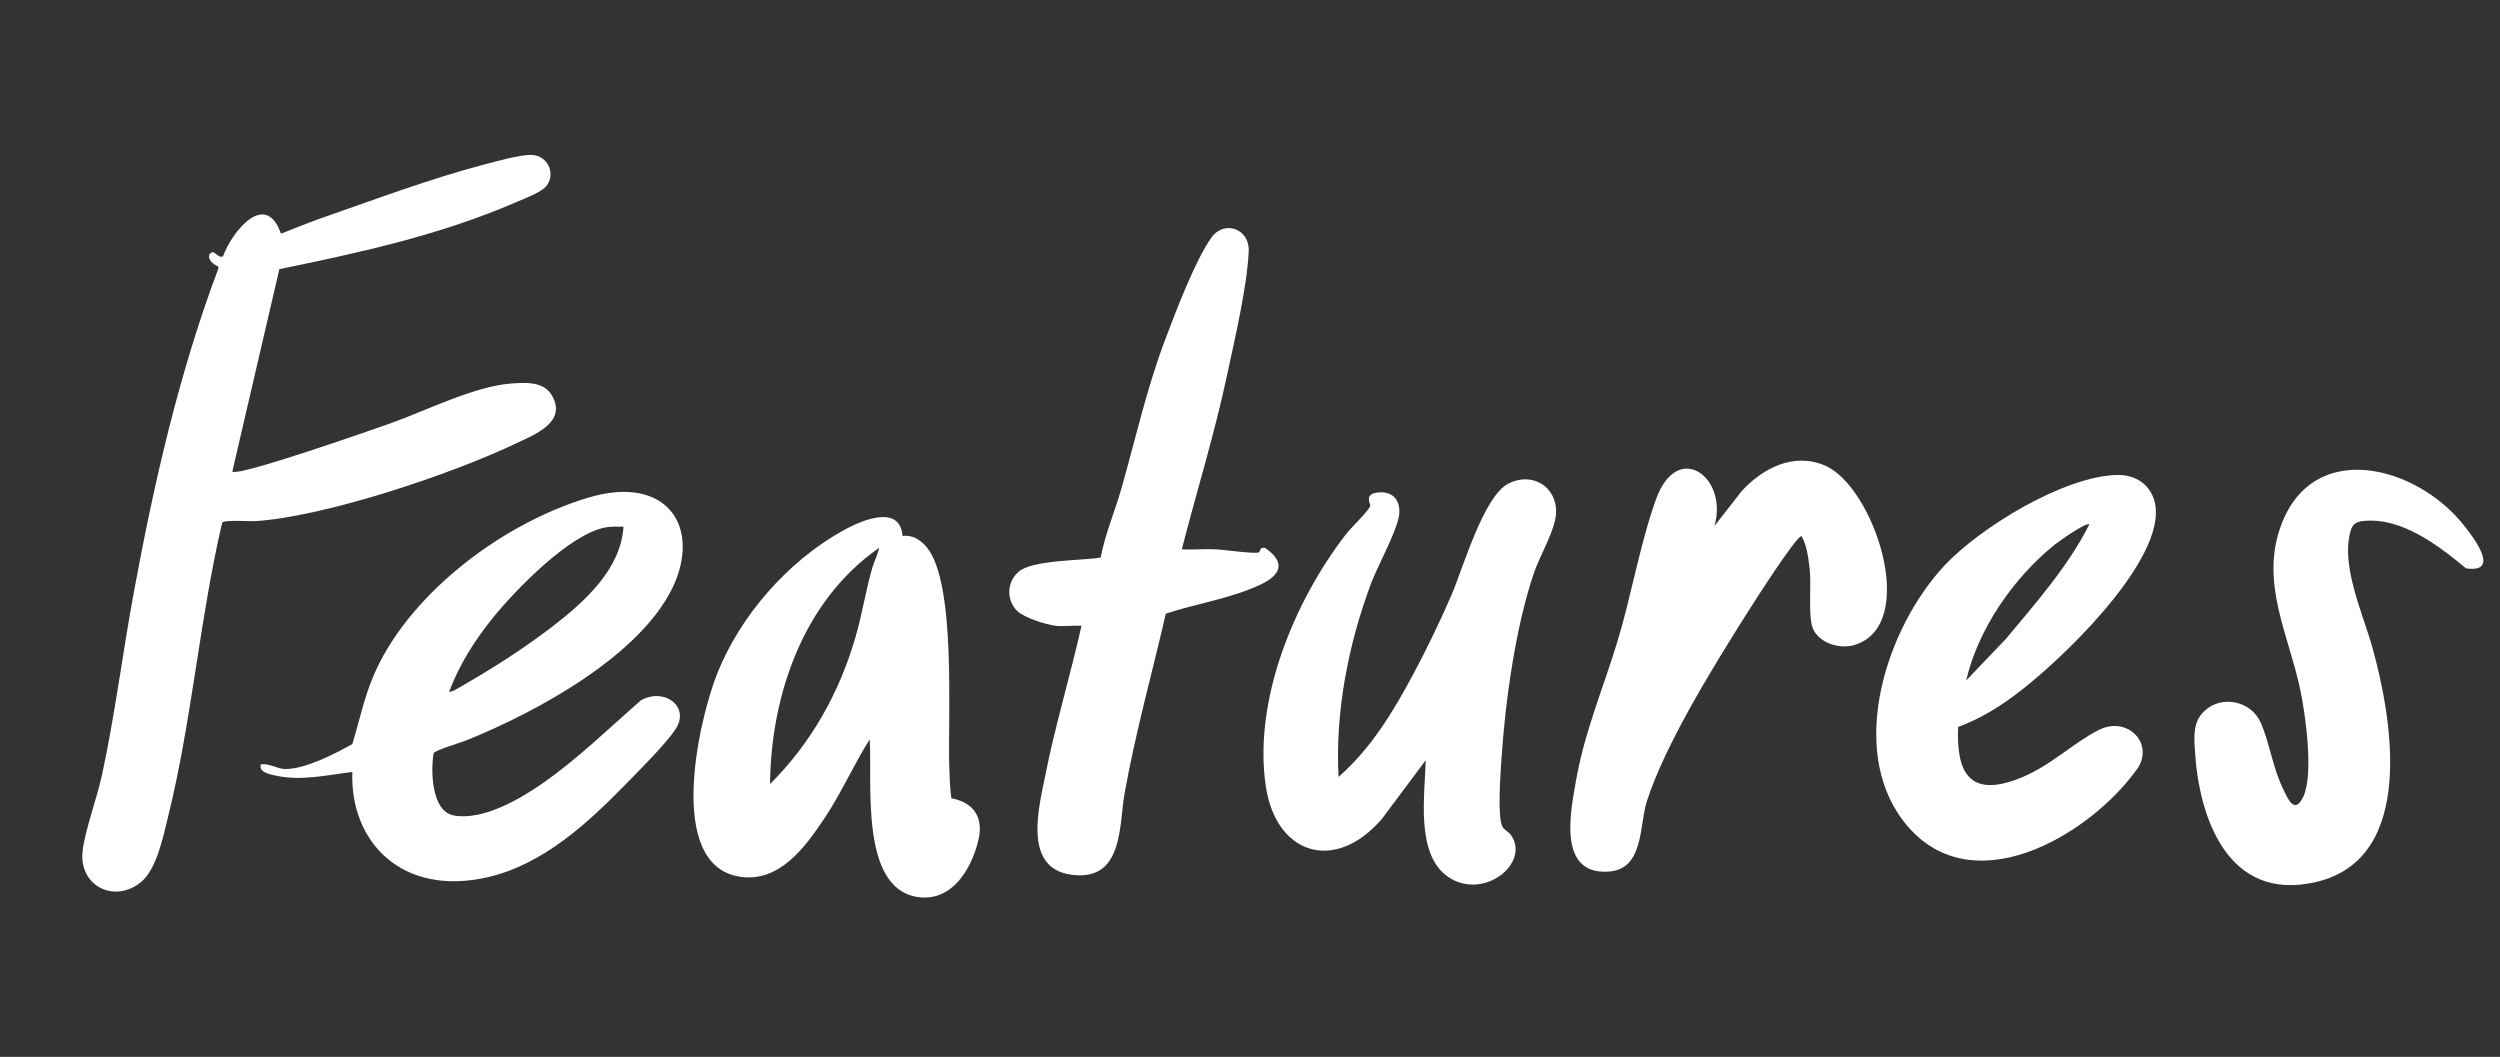 <?xml version="1.0" encoding="UTF-8"?>
<svg id="Layer_1" data-name="Layer 1" xmlns="http://www.w3.org/2000/svg" viewBox="0 0 1618 684">
  <rect x="0" y="0" width="1618" height="684" fill="#333333" stroke="none"/>
  <defs>
    <style>
      .cls-1 {
        fill: #fff;
      }
    </style>
  </defs>
  <path class="cls-1" d="M150.344,305.249c4.266,3.166,89.801-26.837,101.518-30.971,23.19-8.181,55.238-24.353,78.943-26.057,9.303-.669,21.039-1.484,26.389,7.688,10.146,17.395-11.463,25.475-23.492,31.209-41.548,19.807-122.582,46.977-167.869,50.131-3.812.265-20.694-.935-22.031.969-14.61,62.465-19.596,127.909-34.945,190.055-3.101,12.557-7.34,34.17-17.488,42.512-17.419,14.32-40.431,2.526-37.914-19.921,1.499-13.372,9.419-34.705,12.579-49.414,8.411-39.138,13.357-79.017,20.622-118.378,13.057-70.738,29.354-142.124,54.72-209.389l-.174-1.269c-2.849-1.127-6.816-4.162-5.781-7.536,3.107-4.908,5.546,3.125,8.954.933,5.686-15.804,27.557-43.088,37.453-14.564,8.654-3.297,17.255-6.952,25.995-10.006,33.478-11.698,71.302-25.806,105.303-34.697,7.867-2.057,23.167-6.39,30.729-6.292,10.104.131,16.159,11.556,9.924,19.945-3.139,4.223-14.29,8.274-19.469,10.531-48.966,21.34-101.343,32.755-153.514,43.486l-30.454,131.036Z"/>
  <path class="cls-1" d="M228.04,499.607c-15.923,1.953-33.041,5.925-49.019,2.477-4.708-1.016-11.647-2.255-10.212-7.376,5.369-.881,10.437,2.831,15.408,2.98,12.893.384,33.184-10.085,43.857-16.188,4.361-14.453,7.41-29.177,13.334-43.401,21.078-50.601,79.957-97.953,138.708-115.857,51.904-15.817,73.923,19.195,55.112,58.176-20.903,43.318-85.75,79.504-133.499,98.781-3.624,1.463-20.385,6.394-21.098,8.31-1.797,10.182-1.832,37.649,13.183,40.282,18.908,3.316,42.679-10.72,56.673-20.376,23.285-16.066,43.502-36.082,64.475-54.287,15.295-8.283,31.509,4.326,22.501,18.372-6.245,9.737-23.915,27.27-32.861,36.405-23.388,23.883-52.577,51.423-88.838,59.788-55.748,12.86-89.394-22.972-87.724-68.087ZM403.497,340.873c-3.851-.003-7.637-.244-11.464.436-23.53,4.182-58.959,41.213-72.635,58.046-12.109,14.904-22.22,30.933-28.692,48.308,1.058.862,8.42-3.802,9.935-4.673,19.372-11.136,38.741-23.631,56.157-36.945,22.244-17.005,45.149-38.122,46.699-65.173Z"/>
  <path class="cls-1" d="M922.707,492.052l-28.501,38.132c-30.624,35.263-68.602,22.6-75.024-21.602-8.011-55.141,17.983-118.719,51.797-162.659,3.376-4.388,14.22-14.655,15.885-18.363.408-.909-3.993-7.206,3.415-8.59,10.259-1.917,16.075,4.036,15.342,13.403-.791,10.107-13.936,33.66-18.242,45.154-14.741,39.349-23.331,83.433-21.06,125.265,21.443-18.697,35.994-43.284,49.017-67.705,8.363-15.683,16.798-33.262,23.865-49.511,7.535-17.326,20.835-64.315,37.004-72.591,15.528-7.947,31.186,2.156,30.906,18.326-.199,11.477-10.372,27.791-14.285,39.288-12.047,35.394-18.667,83.677-21.108,120.92-.575,8.772-2.695,37.063.617,43.475.958,1.855,4.189,3.485,5.583,5.483,12.598,18.052-17.391,42.403-40.316,27.295-21.894-14.428-15.262-54.05-14.895-75.721Z"/>
  <path class="cls-1" d="M584.132,346.9c6.253-.914,11.736,2.489,15.646,7.235,19.375,23.514,13.46,110.625,14.625,143.175.23,6.427.403,12.922,1.304,19.319,14.581,2.748,20.901,12.444,17.563,26.838-4.339,18.712-17.075,40.462-39.458,37.065-37.666-5.718-29.1-74.945-30.948-101.978-10.391,16.377-18.226,34.456-28.996,50.615-12.42,18.635-29.234,42.255-55.074,38.236-48.16-7.491-26.602-100.985-14.857-130.854,14.922-37.952,45.96-73.333,81.702-93.198,11.366-6.317,36.855-17.608,38.492,3.548ZM498.378,507.442c26.57-26.499,44.609-58.621,55.196-94.721,4.344-14.813,6.744-30.672,11.06-45.56.558-1.924,4.781-12.078,4.258-12.526-48.751,33.827-69.954,94.839-70.514,152.807Z"/>
  <path class="cls-1" d="M1370.252,307.397c14.209-.307,24.105,8.89,24.999,22.109,2.491,36.835-62.222,98.906-91.483,120.582-11.356,8.412-22.967,15.372-36.472,20.412-1.204,28.648,6.694,46.281,39.759,33.22,20.196-7.977,33.948-22.465,51.195-31.246,18.822-9.584,36.463,9.14,24.725,25.483-30.992,43.15-108.66,89.163-151.307,33.133-35.974-47.264-10.672-125.235,27.101-165.397,22.707-24.144,76.751-57.546,111.483-58.295ZM1352.217,339.392c-2.079-1.643-20.21,11.307-22.801,13.413-26.972,21.926-49.237,54.661-56.936,87.631l25.642-26.853c19.658-23.587,40.297-46.895,54.095-74.19Z"/>
  <path class="cls-1" d="M683.419,405.031c-6.328-.67-20.665-5.285-25.1-9.642-7.168-7.041-6.686-18.517.719-25.192,8.819-7.951,40.84-7.263,53.329-9.345,2.88-15.35,9.185-29.86,13.45-44.823,9.5-33.326,16.263-64.731,28.783-97.55,6.665-17.471,18.932-50.003,29.422-64.694,8.41-11.778,24.795-5.578,24.154,8.773-1.033,23.144-9.068,56.94-14.036,80.334-8.068,37.999-19.664,75.06-29.267,112.679,7.374.325,14.893-.406,22.264-.039,4.524.225,25.532,3.161,27.643,1.954.995-.569.411-3.744,4.023-2.855,13.261,9.113,10.599,17.309-3.02,23.723-19.136,9.011-41.204,12.193-61.253,18.793-8.877,38.548-19.793,77.545-26.708,116.446-3.645,20.505-.576,57.601-35.017,52.443-30.968-4.638-20.274-43.996-16.459-63.392,6.445-32.768,16.314-65.022,23.592-97.611-5.302-.399-11.326.55-16.519,0Z"/>
  <path class="cls-1" d="M1109.567,340.45l17.631-22.587c13.408-14.657,33.542-25.351,54.002-16.527,31.556,13.609,61.25,102.51,19.464,115.957-11.023,3.547-26.392-2.042-28.376-14.013-1.719-10.373.166-24.95-1.222-36.476-.77-6.392-1.84-14.2-5.117-19.877-3.387.083-29.631,41.044-33.381,46.96-21.826,34.43-54.93,87.435-66.831,125.077-4.926,15.579-1.66,43.904-25.071,45.168-32.88,1.775-24.07-39.298-20.78-58.335,5.452-31.554,17.415-59.593,26.687-89.852,9.174-29.94,14.682-63.353,25.064-92.459,14.03-39.331,47.161-14.383,37.93,16.963Z"/>
  <path class="cls-1" d="M1426.677,460.178c11.506-10.774,30.301-6.287,36.377,7.37,5.827,13.099,7.699,28.68,14.285,42.425,3.112,6.494,7.506,17.814,13.313,5.74,6.951-14.453,1.421-53.785-2.081-70.096-7.597-35.386-25.956-68.764-12.218-105.74,20.861-56.151,87.248-38.541,117.864-.409,6.278,7.819,24.789,31.654,1.818,28.377-17.55-14.541-41.753-33.365-66.688-30.639-4.038.441-6.542,1.768-7.767,5.572-7.189,22.317,7.612,54.053,13.734,75.929,12.56,44.881,29.201,136.828-36.38,152.127-57.37,13.383-75.86-42.342-78.35-84.711-.558-9.488-1.502-18.835,6.092-25.946Z"/>
</svg>
